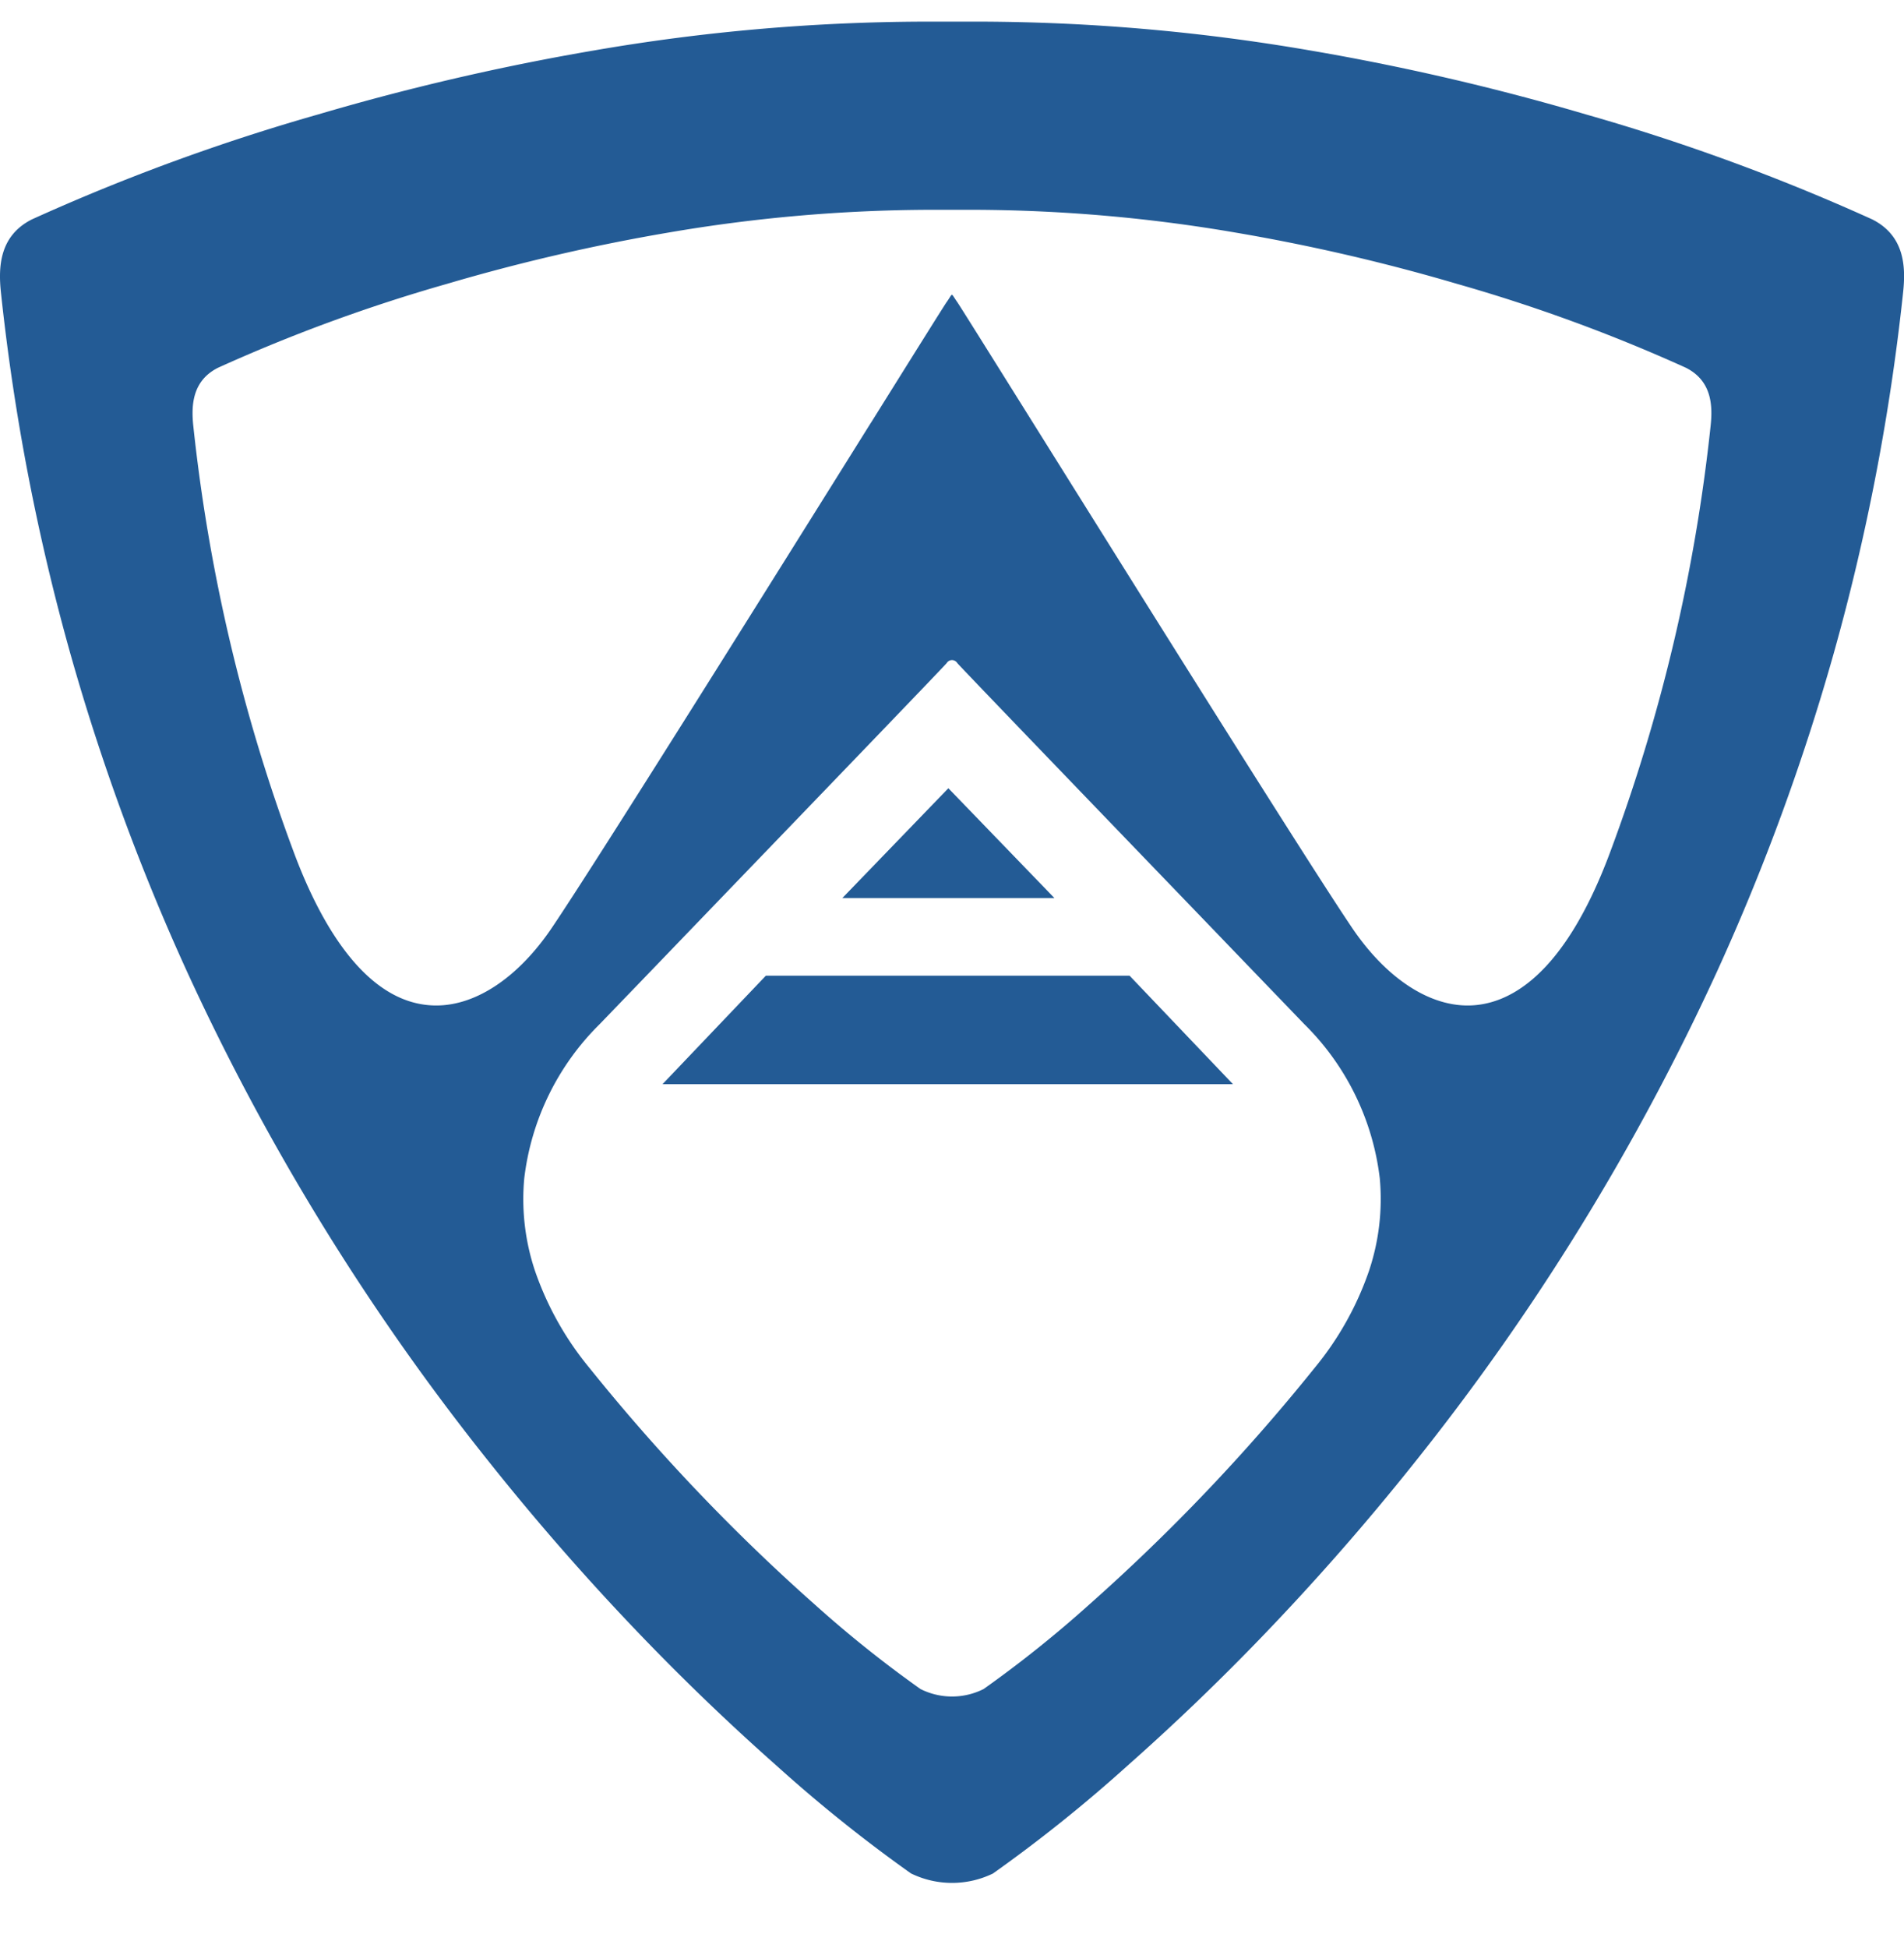 <svg viewBox="0 0 44 45" fill="none" xmlns="http://www.w3.org/2000/svg"><g clip-path="url(#a)"><path d="M21.056 43.283a33.915 33.915 0 0 1-3.115-2.496 53.713 53.713 0 0 1-3.066-2.938 57.146 57.146 0 0 1-3.553-4.05A54.622 54.622 0 0 1 4.31 22.42a51.16 51.16 0 0 1-2.68-7.305A50.65 50.65 0 0 1 .021 6.75C-.04 6.166-.014 5.445.74 5.067a47.776 47.776 0 0 1 6.614-2.424 55.87 55.87 0 0 1 6.4-1.482c2.491-.43 5.014-.65 7.542-.661h1.41c2.528.01 5.051.232 7.543.661 2.16.368 4.297.863 6.4 1.482a47.814 47.814 0 0 1 6.614 2.424c.754.379.779 1.098.717 1.682a50.65 50.65 0 0 1-1.61 8.366 51.176 51.176 0 0 1-2.68 7.305 54.624 54.624 0 0 1-7.01 11.38 57.105 57.105 0 0 1-3.553 4.049 53.747 53.747 0 0 1-3.067 2.938 34.006 34.006 0 0 1-3.115 2.496 2.164 2.164 0 0 1-1.887 0Zm.823-27.966c-.05.067-3.448 3.594-5.928 6.17-.855.89-1.608 1.67-2.09 2.17a5.998 5.998 0 0 0-1.746 3.568 5.22 5.22 0 0 0 .247 2.131 7.209 7.209 0 0 0 1.266 2.254 44.888 44.888 0 0 0 5.203 5.46 27.14 27.14 0 0 0 2.44 1.95 1.624 1.624 0 0 0 1.46 0 27.154 27.154 0 0 0 2.439-1.95 44.866 44.866 0 0 0 5.203-5.46 7.207 7.207 0 0 0 1.265-2.254 5.224 5.224 0 0 0 .248-2.13 5.998 5.998 0 0 0-1.748-3.569l-1.8-1.87-.216-.225c-2.511-2.607-5.95-6.178-6.001-6.245a.144.144 0 0 0-.19-.05.144.144 0 0 0-.052.05Zm.171-8.445c.017.026.039.061.07.105.048.066.761 1.207 1.749 2.786 2.369 3.788 6.333 10.127 7.375 11.67.771 1.14 1.745 1.796 2.671 1.796.9 0 2.201-.612 3.291-3.533a40.394 40.394 0 0 0 2.325-9.857c.05-.467.03-1.041-.573-1.344a38.2 38.2 0 0 0-5.283-1.936 44.629 44.629 0 0 0-5.112-1.184 36.357 36.357 0 0 0-6.024-.528H21.46a36.334 36.334 0 0 0-6.025.528 44.63 44.63 0 0 0-5.11 1.184A38.219 38.219 0 0 0 5.04 8.495c-.602.302-.622.877-.573 1.344a40.39 40.39 0 0 0 2.325 9.857c.601 1.612 1.661 3.533 3.29 3.533.927 0 1.9-.654 2.672-1.796 1.041-1.542 5.004-7.877 7.37-11.663l.005-.006c.987-1.58 1.7-2.72 1.748-2.786a1.56 1.56 0 0 0 .07-.106c.026-.04.038-.06.05-.06.014 0 .027.02.052.06Zm-6.74 18.175 2.388-2.506h8.406l2.389 2.506H15.31Zm4.156-4.3 2.45-2.537 2.451 2.537h-4.9Z" fill="#235B95"/></g><defs><clipPath id="a"><path fill="#fff" transform="translate(0 .5)" d="M0 0h44v44H0z"/></clipPath></defs></svg>